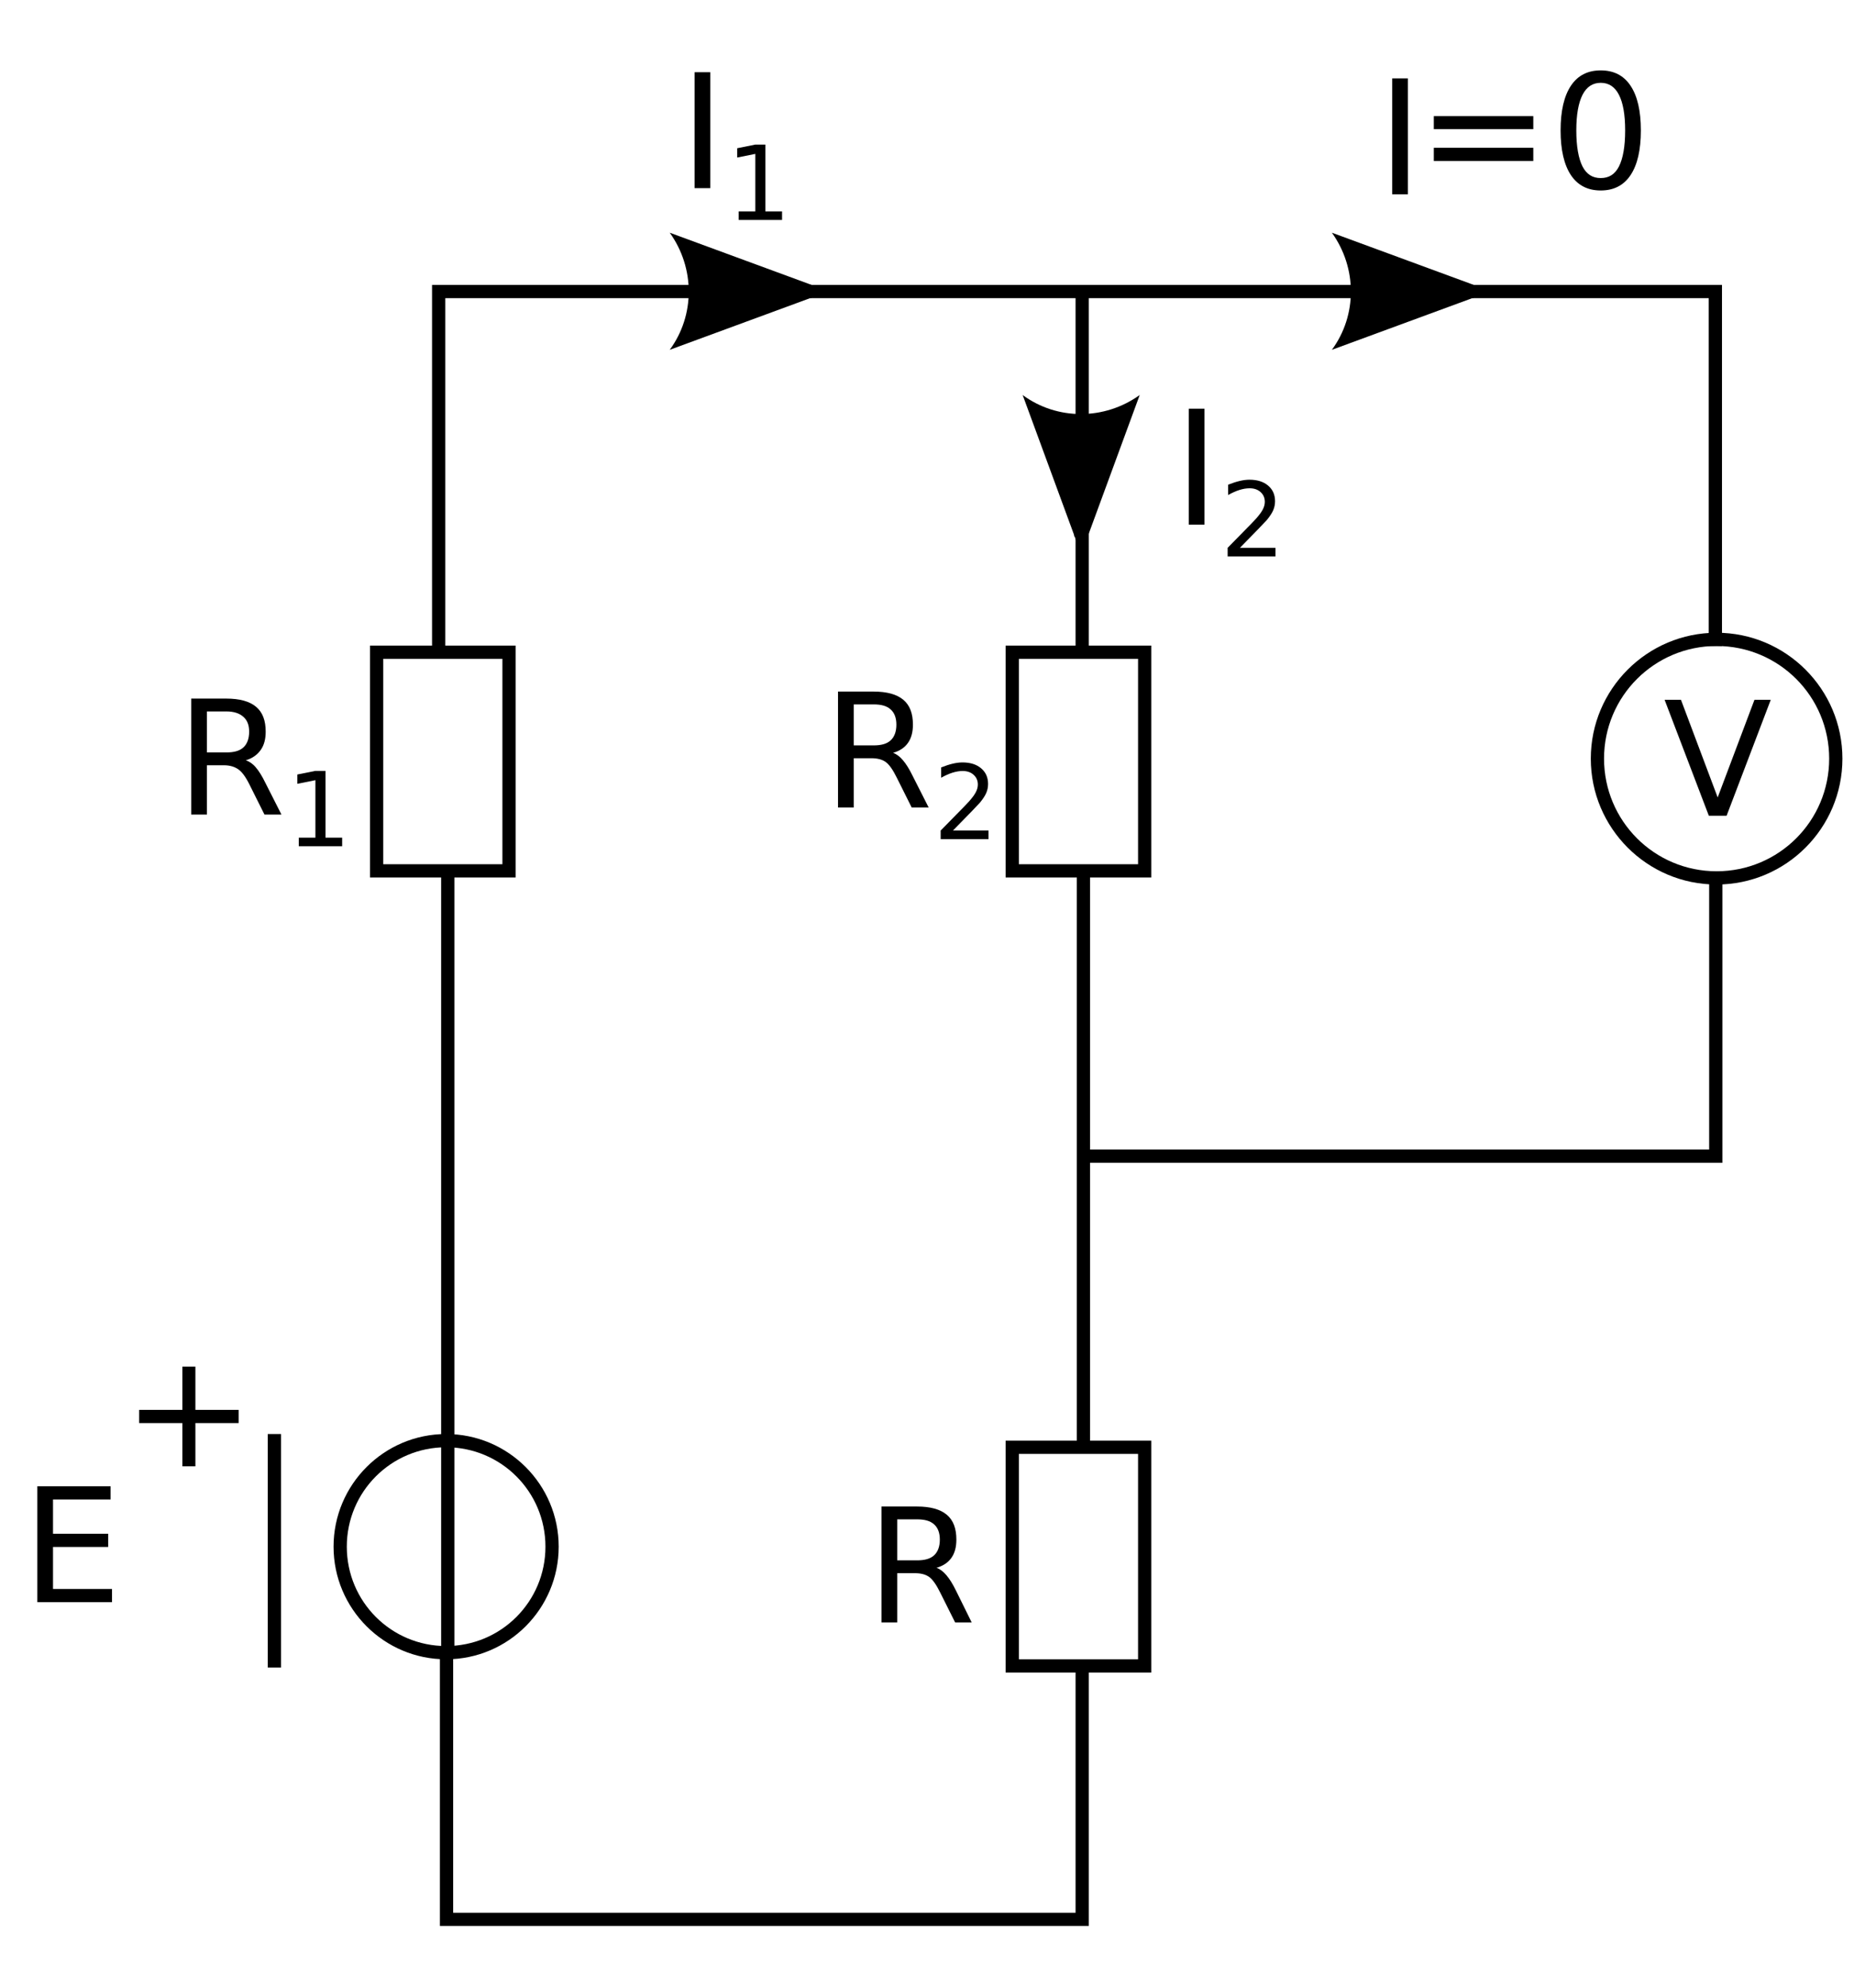 <?xml version="1.0" encoding="UTF-8" standalone="no"?>
<!-- Created with Inkscape (http://www.inkscape.org/) -->

<svg
   xmlns:dc="http://purl.org/dc/elements/1.1/"
   xmlns:cc="http://creativecommons.org/ns#"
   xmlns:rdf="http://www.w3.org/1999/02/22-rdf-syntax-ns#"
   xmlns:svg="http://www.w3.org/2000/svg"
   xmlns="http://www.w3.org/2000/svg"
   xmlns:sodipodi="http://sodipodi.sourceforge.net/DTD/sodipodi-0.dtd"
   xmlns:inkscape="http://www.inkscape.org/namespaces/inkscape"
   width="140"
   height="150"
   id="svg2"
   version="1.1"
   inkscape:version="0.48.0 r9654"
   sodipodi:docname="2011-(03)mar-25, 06.svg">
  <defs
     id="defs4" />
  <sodipodi:namedview
     id="base"
     pagecolor="#ffffff"
     bordercolor="#666666"
     borderopacity="1.0"
     inkscape:pageopacity="0.0"
     inkscape:pageshadow="2"
     inkscape:zoom="0.99999996"
     inkscape:cx="389.37004"
     inkscape:cy="119.3168"
     inkscape:document-units="px"
     inkscape:current-layer="layer1"
     showgrid="false"
     inkscape:window-width="1589"
     inkscape:window-height="1117"
     inkscape:window-x="1600"
     inkscape:window-y="27"
     inkscape:window-maximized="1"
     showguides="true"
     inkscape:guide-bbox="true" />
  <g
     inkscape:label="Layer 1"
     inkscape:groupmode="layer"
     id="layer1">
    <rect
       style="fill:#0000ff;fill-rule:evenodd;stroke:#000000;stroke-width:1px;stroke-linecap:butt;stroke-linejoin:miter;stroke-opacity:1"
       id="rect3007"
       width="58"
       height="0"
       x="-332.769"
       y="91.11" />
    <rect
       style="fill:#0000ff;fill-rule:evenodd;stroke:#000000;stroke-width:1px;stroke-linecap:butt;stroke-linejoin:miter;stroke-opacity:1"
       id="rect3007-3"
       width="58"
       height="0"
       x="-269.329"
       y="112.322" />
    <path
       style="font-size:medium;font-style:normal;font-variant:normal;font-weight:normal;font-stretch:normal;text-indent:0;text-align:start;text-decoration:none;line-height:normal;letter-spacing:normal;word-spacing:normal;text-transform:none;direction:ltr;block-progression:tb;writing-mode:lr-tb;text-anchor:start;baseline-shift:baseline;color:#000000;fill:#000000;fill-opacity:1;stroke:none;stroke-width:1;marker:none;visibility:visible;display:inline;overflow:visible;enable-background:accumulate;font-family:Sans;-inkscape-font-specification:Sans"
       d="m 27.938,48.719 0,0.5 0,16.5 0,0.5 0.5,0 10,0 0.5,0 0,-0.5 0,-16.5 0,-0.5 -0.5,0 -10,0 -0.5,0 z m 1,1 9,0 0,15.5 -9,0 0,-15.5 z"
       id="path4635"
       inkscape:connector-curvature="0" />
    <path
       style="font-size:medium;font-style:normal;font-variant:normal;font-weight:normal;font-stretch:normal;text-indent:0;text-align:start;text-decoration:none;line-height:normal;letter-spacing:normal;word-spacing:normal;text-transform:none;direction:ltr;block-progression:tb;writing-mode:lr-tb;text-anchor:start;baseline-shift:baseline;color:#000000;fill:#000000;fill-opacity:1;stroke:none;stroke-width:1;marker:none;visibility:visible;display:inline;overflow:visible;enable-background:accumulate;font-family:Sans;-inkscape-font-specification:Sans"
       d="m 75.938,48.719 0,0.5 0,16.5 0,0.5 0.5,0 10,0 0.5,0 0,-0.5 0,-16.5 0,-0.5 -0.5,0 -10,0 -0.5,0 z m 1,1 9,0 0,15.5 -9,0 0,-15.5 z"
       id="path4631"
       inkscape:connector-curvature="0" />
    <path
       style="font-size:medium;font-style:normal;font-variant:normal;font-weight:normal;font-stretch:normal;text-indent:0;text-align:start;text-decoration:none;line-height:normal;letter-spacing:normal;word-spacing:normal;text-transform:none;direction:ltr;block-progression:tb;writing-mode:lr-tb;text-anchor:start;baseline-shift:baseline;color:#000000;fill:#000000;fill-opacity:1;stroke:none;stroke-width:1;marker:none;visibility:visible;display:inline;overflow:visible;enable-background:accumulate;font-family:Sans;-inkscape-font-specification:Sans"
       d="m 75.938,108.719 0,0.5 0,16.5 0,0.5 0.5,0 10,0 0.5,0 0,-0.5 0,-16.5 0,-0.5 -0.5,0 -10,0 -0.5,0 z m 1,1 9,0 0,15.5 -9,0 0,-15.5 z"
       id="path4623"
       inkscape:connector-curvature="0" />
    <path
       style="font-size:medium;font-style:normal;font-variant:normal;font-weight:normal;font-stretch:normal;text-indent:0;text-align:start;text-decoration:none;line-height:normal;letter-spacing:normal;word-spacing:normal;text-transform:none;direction:ltr;block-progression:tb;writing-mode:lr-tb;text-anchor:start;baseline-shift:baseline;color:#000000;fill:#000000;fill-opacity:1;stroke:none;stroke-width:1;marker:none;visibility:visible;display:inline;overflow:visible;enable-background:accumulate;font-family:Sans;-inkscape-font-specification:Sans"
       d="m 33.688,108.219 c -4.688,0 -8.5,3.812 -8.5,8.5 0,4.688 3.812,8.5 8.5,8.5 4.688,0 8.5,-3.812 8.5,-8.5 0,-4.689 -3.812,-8.5 -8.5,-8.5 z m 0,1 c 4.148,0 7.5,3.352 7.5,7.5 0,4.148 -3.352,7.5 -7.5,7.5 -4.148,0 -7.5,-3.352 -7.5,-7.5 0,-4.148 3.352,-7.5 7.5,-7.5 z"
       id="path4619"
       inkscape:connector-curvature="0" />
    <path
       style="font-size:medium;font-style:normal;font-variant:normal;font-weight:normal;font-stretch:normal;text-indent:0;text-align:start;text-decoration:none;line-height:normal;letter-spacing:normal;word-spacing:normal;text-transform:none;direction:ltr;block-progression:tb;writing-mode:lr-tb;text-anchor:start;baseline-shift:baseline;color:#000000;fill:#000000;fill-opacity:1;stroke:none;stroke-width:1px;marker:none;visibility:visible;display:inline;overflow:visible;enable-background:accumulate;font-family:Sans;-inkscape-font-specification:Sans"
       d="m 33.312,66 0,58.438 1,0 0,-58.438 z"
       id="path3021"
       inkscape:connector-curvature="0"
       sodipodi:nodetypes="ccccc" />
    <path
       style="font-size:medium;font-style:normal;font-variant:normal;font-weight:normal;font-stretch:normal;text-indent:0;text-align:start;text-decoration:none;line-height:normal;letter-spacing:normal;word-spacing:normal;text-transform:none;direction:ltr;block-progression:tb;writing-mode:lr-tb;text-anchor:start;baseline-shift:baseline;color:#000000;fill:#000000;fill-opacity:1;stroke:none;stroke-width:1px;marker:none;visibility:visible;display:inline;overflow:visible;enable-background:accumulate;font-family:Sans;-inkscape-font-specification:Sans"
       d="m 81.312,66 0,43.188 1,0 0,-43.188 -1,0 z"
       id="path3023"
       inkscape:connector-curvature="0" />
    <path
       style="font-size:medium;font-style:normal;font-variant:normal;font-weight:normal;font-stretch:normal;text-indent:0;text-align:start;text-decoration:none;line-height:normal;letter-spacing:normal;word-spacing:normal;text-transform:none;direction:ltr;block-progression:tb;writing-mode:lr-tb;text-anchor:start;baseline-shift:baseline;color:#000000;fill:#000000;fill-opacity:1;stroke:none;stroke-width:1px;marker:none;visibility:visible;display:inline;overflow:visible;enable-background:accumulate;font-family:Sans;-inkscape-font-specification:Sans"
       d="m 32.625,21.5 0,0.5 0,27.125 1,0 0,-26.625 95.406,0 0,26.25 1,0 0,-26.75 0,-0.5 -0.5,0 -96.406,0 -0.5,0 z"
       id="path3025"
       inkscape:connector-curvature="0" />
    <path
       style="font-size:medium;font-style:normal;font-variant:normal;font-weight:normal;font-stretch:normal;text-indent:0;text-align:start;text-decoration:none;line-height:normal;letter-spacing:normal;word-spacing:normal;text-transform:none;direction:ltr;block-progression:tb;writing-mode:lr-tb;text-anchor:start;baseline-shift:baseline;color:#000000;fill:#000000;fill-opacity:1;stroke:none;stroke-width:1px;marker:none;visibility:visible;display:inline;overflow:visible;enable-background:accumulate;font-family:Sans;-inkscape-font-specification:Sans"
       d="m 81.219,22.156 0,26.875 1,0 0,-26.875 -1,0 z"
       id="path3027"
       inkscape:connector-curvature="0" />
    <path
       style="font-size:medium;font-style:normal;font-variant:normal;font-weight:normal;font-stretch:normal;text-indent:0;text-align:start;text-decoration:none;line-height:normal;letter-spacing:normal;word-spacing:normal;text-transform:none;direction:ltr;block-progression:tb;writing-mode:lr-tb;text-anchor:start;baseline-shift:baseline;color:#000000;fill:#000000;fill-opacity:1;stroke:none;stroke-width:1px;marker:none;visibility:visible;display:inline;overflow:visible;enable-background:accumulate;font-family:Sans;-inkscape-font-specification:Sans"
       d="m 129.062,65.875 0,20.875 -47.312,0 0,1 47.812,0 0.5,0 0,-0.5 0,-21.375 -1,0 z"
       id="path3029"
       inkscape:connector-curvature="0" />
    <path
       style="font-size:medium;font-style:normal;font-variant:normal;font-weight:normal;font-stretch:normal;text-indent:0;text-align:start;text-decoration:none;line-height:normal;letter-spacing:normal;word-spacing:normal;text-transform:none;direction:ltr;block-progression:tb;writing-mode:lr-tb;text-anchor:start;baseline-shift:baseline;color:#000000;fill:#000000;fill-opacity:1;stroke:none;stroke-width:1px;marker:none;visibility:visible;display:inline;overflow:visible;enable-background:accumulate;font-family:Sans;-inkscape-font-specification:Sans"
       d="m 33.219,124.75 0,20.094 0,0.5 0.5,0 48,0 0.5,0 0,-0.5 0,-19.281 -1,0 0,18.781 -47,0 0,-19.594 -1,0 z"
       id="path3031"
       inkscape:connector-curvature="0" />
    <path
       style="font-size:medium;font-style:normal;font-variant:normal;font-weight:normal;font-stretch:normal;text-indent:0;text-align:start;text-decoration:none;line-height:normal;letter-spacing:normal;word-spacing:normal;text-transform:none;direction:ltr;block-progression:tb;writing-mode:lr-tb;text-anchor:start;baseline-shift:baseline;color:#000000;fill:#000000;fill-opacity:1;stroke:none;stroke-width:1;marker:none;visibility:visible;display:inline;overflow:visible;enable-background:accumulate;font-family:Sans;-inkscape-font-specification:Sans"
       d="m 81.125,37 0,3.5 1,0 0,-3.5 -1,0 z"
       id="path3033"
       inkscape:connector-curvature="0" />
    <path
       style="font-size:12px;fill-rule:evenodd;stroke-width:0.625;stroke-linejoin:round"
       d="M 86.062,29.81 81.643,41.828 77.223,29.81 c 2.609,1.92 6.179,1.909 8.839,0 z"
       id="path4495"
       inkscape:connector-curvature="0" />
    <path
       style="font-size:medium;font-style:normal;font-variant:normal;font-weight:normal;font-stretch:normal;text-indent:0;text-align:start;text-decoration:none;line-height:normal;letter-spacing:normal;word-spacing:normal;text-transform:none;direction:ltr;block-progression:tb;writing-mode:lr-tb;text-anchor:start;baseline-shift:baseline;color:#000000;fill:#000000;fill-opacity:1;stroke:none;stroke-width:1;marker:none;visibility:visible;display:inline;overflow:visible;enable-background:accumulate;font-family:Sans;-inkscape-font-specification:Sans"
       d="m 57.75,21.5 0,1 3.5,0 0,-1 -3.5,0 z"
       id="path4247"
       inkscape:connector-curvature="0" />
    <path
       style="font-size:12px;fill-rule:evenodd;stroke-width:0.625;stroke-linejoin:round"
       d="m 50.573,17.561 12.018,4.419 -12.018,4.419 c 1.92,-2.609 1.909,-6.179 0,-8.839 z"
       id="path4503"
       inkscape:connector-curvature="0" />
    <path
       style="font-size:medium;font-style:normal;font-variant:normal;font-weight:normal;font-stretch:normal;text-indent:0;text-align:start;text-decoration:none;line-height:normal;letter-spacing:normal;word-spacing:normal;text-transform:none;direction:ltr;block-progression:tb;writing-mode:lr-tb;text-anchor:start;baseline-shift:baseline;color:#000000;fill:#000000;fill-opacity:1;stroke:none;stroke-width:1;marker:none;visibility:visible;display:inline;overflow:visible;enable-background:accumulate;font-family:Sans;-inkscape-font-specification:Sans"
       d="m 107.75,21.5 0,1 3.5,0 0,-1 -3.5,0 z"
       id="path4249"
       inkscape:connector-curvature="0" />
    <path
       style="font-size:12px;fill-rule:evenodd;stroke-width:0.625;stroke-linejoin:round"
       d="m 100.573,17.561 12.018,4.419 -12.018,4.419 c 1.92,-2.609 1.909,-6.179 0,-8.839 z"
       id="path4511"
       inkscape:connector-curvature="0" />
    <path
       style="font-size:medium;font-style:normal;font-variant:normal;font-weight:normal;font-stretch:normal;text-indent:0;text-align:start;text-decoration:none;line-height:normal;letter-spacing:normal;word-spacing:normal;text-transform:none;direction:ltr;block-progression:tb;writing-mode:lr-tb;text-anchor:start;baseline-shift:baseline;color:#000000;fill:#000000;fill-opacity:1;stroke:none;stroke-width:1px;marker:none;visibility:visible;display:inline;overflow:visible;enable-background:accumulate;font-family:Sans;-inkscape-font-specification:Sans"
       d="m 20.219,108.219 0,17.625 1,0 0,-17.625 -1,0 z"
       id="path4251"
       inkscape:connector-curvature="0" />
    <path
       style="font-size:12px;font-style:normal;font-weight:normal;line-height:125%;letter-spacing:0px;word-spacing:0px;fill:#000000;fill-opacity:1;stroke:none;font-family:Sans"
       d="m 89.77,30.842 1.184,0 0,8.748 -1.184,0 0,-8.748"
       id="path4456"
       inkscape:connector-curvature="0" />
    <path
       style="font-size:7.8px;font-style:normal;font-weight:normal;line-height:125%;letter-spacing:0px;word-spacing:0px;baseline-shift:sub;fill:#000000;fill-opacity:1;stroke:none;font-family:Sans"
       d="m 93.628,41.342 2.685,0 0,0.647 -3.611,0 0,-0.647 c 0.292,-0.302 0.689,-0.707 1.192,-1.215 0.505,-0.51 0.823,-0.839 0.952,-0.986 0.246,-0.277 0.418,-0.51 0.514,-0.701 0.099,-0.193 0.149,-0.382 0.149,-0.567 0,-0.302 -0.107,-0.548 -0.32,-0.739 -0.211,-0.19 -0.486,-0.286 -0.826,-0.286 -0.241,5e-6 -0.496,0.042 -0.766,0.126 -0.267,0.084 -0.552,0.211 -0.857,0.381 l 0,-0.777 c 0.31,-0.124 0.599,-0.218 0.868,-0.282 0.269,-0.063 0.515,-0.095 0.739,-0.095 0.589,6e-6 1.059,0.147 1.409,0.442 0.35,0.295 0.526,0.688 0.526,1.181 -10e-6,0.234 -0.044,0.456 -0.133,0.667 -0.086,0.208 -0.245,0.455 -0.476,0.739 -0.064,0.074 -0.265,0.287 -0.606,0.64 -0.34,0.35 -0.82,0.842 -1.44,1.474"
       id="path4458"
       inkscape:connector-curvature="0" />
    <path
       style="font-size:12px;font-style:normal;font-weight:normal;line-height:125%;letter-spacing:0px;word-spacing:0px;fill:#000000;fill-opacity:1;stroke:none;font-family:Sans"
       d="m 52.45,5.45 1.184,0 0,8.748 -1.184,0 0,-8.748"
       id="path4451"
       inkscape:connector-curvature="0" />
    <path
       style="font-size:7.8px;font-style:normal;font-weight:normal;line-height:125%;letter-spacing:0px;word-spacing:0px;baseline-shift:sub;fill:#000000;fill-opacity:1;stroke:none;font-family:Sans"
       d="m 55.779,15.951 1.257,0 0,-4.338 -1.367,0.274 0,-0.701 1.36,-0.274 0.769,0 0,5.039 1.257,0 0,0.647 -3.275,0 0,-0.647"
       id="path4453"
       inkscape:connector-curvature="0" />
    <path
       style="font-size:12px;font-style:normal;font-weight:normal;line-height:125%;letter-spacing:0px;word-spacing:0px;fill:#000000;fill-opacity:1;stroke:none;font-family:Sans"
       d="m 105.129,5.915 1.184,0 0,8.748 -1.184,0 0,-8.748"
       id="path4448"
       inkscape:connector-curvature="0" />
    <path
       style="font-size:12px;font-style:normal;font-weight:normal;line-height:125%;letter-spacing:0px;word-spacing:0px;fill:#000000;fill-opacity:1;stroke:none;font-family:Sans"
       d="m 2.82,112.16 5.531,0 0,0.996 -4.348,0 0,2.59 4.166,0 0,0.996 -4.166,0 0,3.17 4.453,0 0,0.996 -5.637,0 0,-8.748"
       id="path4317"
       inkscape:connector-curvature="0" />
    <path
       style="font-size:12px;font-style:normal;font-weight:normal;line-height:125%;letter-spacing:0px;word-spacing:0px;fill:#000000;fill-opacity:1;stroke:none;font-family:Sans"
       d="m 14.755,103.132 0,3.264 3.264,0 0,0.996 -3.264,0 0,3.264 -0.984,0 0,-3.264 -3.264,0 0,-0.996 3.264,0 0,-3.264 0.984,0"
       id="path4319"
       inkscape:connector-curvature="0" />
    <path
       style="font-size:12px;font-style:normal;font-weight:normal;line-height:125%;letter-spacing:0px;word-spacing:0px;fill:#000000;fill-opacity:1;stroke:none;font-family:Sans"
       d="m 14.438,52.719 0,8.75 1.188,0 0,-3.719 1.281,0 c 0.469,4e-6 0.824,0.121 1.094,0.312 0.273,0.191 0.555,0.57 0.844,1.156 l 1.125,2.25 1.281,0 -1.219,-2.406 c -0.242,-0.492 -0.477,-0.875 -0.719,-1.156 -0.238,-0.281 -0.496,-0.445 -0.75,-0.531 0.488,-0.141 0.871,-0.418 1.125,-0.781 0.258,-0.363 0.375,-0.824 0.375,-1.375 0,-0.844 -0.227,-1.457 -0.719,-1.875 -0.492,-0.418 -1.25,-0.625 -2.25,-0.625 l -2.656,0 z m 1.188,0.969 1.469,0 c 0.57,8e-6 0.992,0.145 1.281,0.406 0.293,0.258 0.438,0.613 0.438,1.125 0,0.512 -0.145,0.922 -0.438,1.188 -0.289,0.262 -0.711,0.375 -1.281,0.375 l -1.469,0 0,-3.094 z"
       id="path4569"
       inkscape:connector-curvature="0" />
    <path
       style="font-size:26px;font-style:normal;font-weight:normal;line-height:125%;letter-spacing:0px;word-spacing:0px;baseline-shift:sub;fill:#000000;fill-opacity:1;stroke:none;font-family:Sans"
       d="m 22.561,63.214 1.257,0 0,-4.338 -1.367,0.274 0,-0.701 1.36,-0.274 0.769,0 0,5.039 1.257,0 0,0.647 -3.275,0 0,-0.647"
       id="path4445"
       inkscape:connector-curvature="0" />
    <path
       style="font-size:12px;font-style:normal;font-weight:normal;line-height:125%;letter-spacing:0px;word-spacing:0px;fill:#000000;fill-opacity:1;stroke:none;font-family:Sans"
       d="m 63.281,52.188 0,8.75 1.188,0 0,-3.719 1.312,0 c 0.469,4e-6 0.824,0.09 1.094,0.281 0.273,0.191 0.555,0.602 0.844,1.188 l 1.125,2.25 1.281,0 -1.219,-2.406 c -0.242,-0.492 -0.477,-0.875 -0.719,-1.156 -0.238,-0.281 -0.496,-0.477 -0.75,-0.562 0.488,-0.141 0.871,-0.387 1.125,-0.75 0.258,-0.363 0.375,-0.824 0.375,-1.375 0,-0.844 -0.227,-1.457 -0.719,-1.875 -0.492,-0.418 -1.25,-0.625 -2.25,-0.625 l -2.688,0 z m 1.188,0.969 1.5,0 c 0.57,8e-6 0.992,0.113 1.281,0.375 0.293,0.258 0.438,0.645 0.438,1.156 0,0.512 -0.145,0.922 -0.438,1.188 -0.289,0.262 -0.711,0.375 -1.281,0.375 l -1.5,0 0,-3.094 z"
       id="path4575"
       inkscape:connector-curvature="0" />
    <path
       style="font-size:26px;font-style:normal;font-weight:normal;line-height:125%;letter-spacing:0px;word-spacing:0px;baseline-shift:sub;fill:#000000;fill-opacity:1;stroke:none;font-family:Sans"
       d="m 71.958,62.677 2.685,0 0,0.647 -3.611,0 0,-0.647 c 0.292,-0.302 0.689,-0.707 1.192,-1.215 0.505,-0.51 0.823,-0.839 0.952,-0.986 0.246,-0.277 0.418,-0.51 0.514,-0.701 0.099,-0.193 0.149,-0.382 0.149,-0.567 0,-0.302 -0.107,-0.548 -0.32,-0.739 -0.211,-0.19 -0.486,-0.286 -0.826,-0.286 -0.241,5e-6 -0.496,0.042 -0.766,0.126 -0.267,0.084 -0.552,0.211 -0.857,0.381 l 0,-0.777 c 0.31,-0.124 0.599,-0.218 0.868,-0.282 0.269,-0.063 0.515,-0.095 0.739,-0.095 0.589,6e-6 1.059,0.147 1.409,0.442 0.35,0.295 0.526,0.688 0.526,1.181 -1e-5,0.234 -0.044,0.456 -0.133,0.667 -0.086,0.208 -0.245,0.455 -0.476,0.739 -0.064,0.074 -0.265,0.287 -0.606,0.64 -0.34,0.35 -0.82,0.842 -1.44,1.474"
       id="path4440"
       inkscape:connector-curvature="0" />
    <path
       style="font-size:12px;font-style:normal;font-weight:normal;line-height:125%;letter-spacing:0px;word-spacing:0px;fill:#000000;fill-opacity:1;stroke:none;font-family:Sans"
       d="m 66.562,113.688 0,8.75 1.188,0 0,-3.719 1.312,0 c 0.469,0 0.824,0.09 1.094,0.281 0.273,0.191 0.555,0.602 0.844,1.188 l 1.125,2.25 1.25,0 -1.188,-2.406 c -0.242,-0.492 -0.477,-0.875 -0.719,-1.156 -0.238,-0.281 -0.496,-0.477 -0.75,-0.562 0.488,-0.141 0.871,-0.387 1.125,-0.75 0.258,-0.363 0.375,-0.824 0.375,-1.375 0,-0.844 -0.227,-1.457 -0.719,-1.875 -0.492,-0.418 -1.25,-0.625 -2.25,-0.625 l -2.688,0 z m 1.188,0.969 1.5,0 c 0.57,1e-5 0.992,0.113 1.281,0.375 0.293,0.258 0.438,0.645 0.438,1.156 0,0.512 -0.145,0.922 -0.438,1.188 -0.289,0.262 -0.711,0.375 -1.281,0.375 l -1.5,0 0,-3.094 z"
       id="path4585"
       inkscape:connector-curvature="0" />
    <path
       style="font-size:12px;font-style:normal;font-weight:normal;line-height:125%;letter-spacing:0px;word-spacing:0px;fill:#000000;fill-opacity:1;stroke:none;font-family:Sans"
       d="m 108.271,8.762 7.512,0 0,0.984 -7.512,0 0,-0.984"
       id="path3038"
       inkscape:connector-curvature="0" />
    <path
       style="font-size:12px;font-style:normal;font-weight:normal;line-height:125%;letter-spacing:0px;word-spacing:0px;fill:#000000;fill-opacity:1;stroke:none;font-family:Sans"
       d="m 108.271,11.152 7.512,0 0,0.996 -7.512,0 0,-0.996"
       id="path3026"
       inkscape:connector-curvature="0" />
    <path
       style="font-size:12px;font-style:normal;font-weight:normal;line-height:125%;letter-spacing:0px;word-spacing:0px;fill:#000000;fill-opacity:1;stroke:none;font-family:Sans"
       d="m 120.875,5.312 c -0.98,8.9e-6 -1.73,0.379 -2.25,1.156 -0.516,0.773 -0.781,1.898 -0.781,3.375 0,1.473 0.266,2.598 0.781,3.375 0.52,0.773 1.27,1.156 2.25,1.156 0.98,0 1.734,-0.383 2.25,-1.156 0.52,-0.777 0.781,-1.902 0.781,-3.375 -1e-5,-1.477 -0.262,-2.602 -0.781,-3.375 -0.516,-0.777 -1.27,-1.156 -2.25,-1.156 z m 0,0.938 c 0.613,8e-6 1.07,0.305 1.375,0.906 0.309,0.598 0.469,1.484 0.469,2.688 0,1.199 -0.16,2.117 -0.469,2.719 -0.305,0.598 -0.762,0.875 -1.375,0.875 -0.609,10e-7 -1.066,-0.277 -1.375,-0.875 -0.305,-0.602 -0.469,-1.52 -0.469,-2.719 -1e-5,-1.203 0.164,-2.09 0.469,-2.688 0.309,-0.602 0.766,-0.906 1.375,-0.906 z"
       id="path3028"
       inkscape:connector-curvature="0" />
    <path
       style="font-size:medium;font-style:normal;font-variant:normal;font-weight:normal;font-stretch:normal;text-indent:0;text-align:start;text-decoration:none;line-height:normal;letter-spacing:normal;word-spacing:normal;text-transform:none;direction:ltr;block-progression:tb;writing-mode:lr-tb;text-anchor:start;baseline-shift:baseline;color:#000000;fill:#000000;fill-opacity:1;stroke:none;stroke-width:1;marker:none;visibility:visible;display:inline;overflow:visible;enable-background:accumulate;font-family:Sans;-inkscape-font-specification:Sans"
       d="M 129.625 47.75 C 124.384 47.75 120.125 52.009 120.125 57.25 C 120.125 62.491 124.384 66.75 129.625 66.75 C 134.866 66.75 139.125 62.491 139.125 57.25 C 139.125 52.009 134.866 47.75 129.625 47.75 z M 129.625 48.75 C 134.325 48.75 138.125 52.55 138.125 57.25 C 138.125 61.95 134.325 65.75 129.625 65.75 C 124.925 65.75 121.125 61.95 121.125 57.25 C 121.125 52.55 124.925 48.75 129.625 48.75 z "
       id="path3064" />
    <path
       style="font-size:12px;font-style:normal;font-weight:normal;line-height:125%;letter-spacing:0px;word-spacing:0px;fill:#000000;fill-opacity:1;stroke:none;font-family:Sans"
       d="m 129.039,61.561 -3.34,-8.748 1.236,0 2.771,7.365 2.777,-7.365 1.23,0 -3.334,8.748 -1.342,0"
       id="path3053" />
  </g>
</svg>
